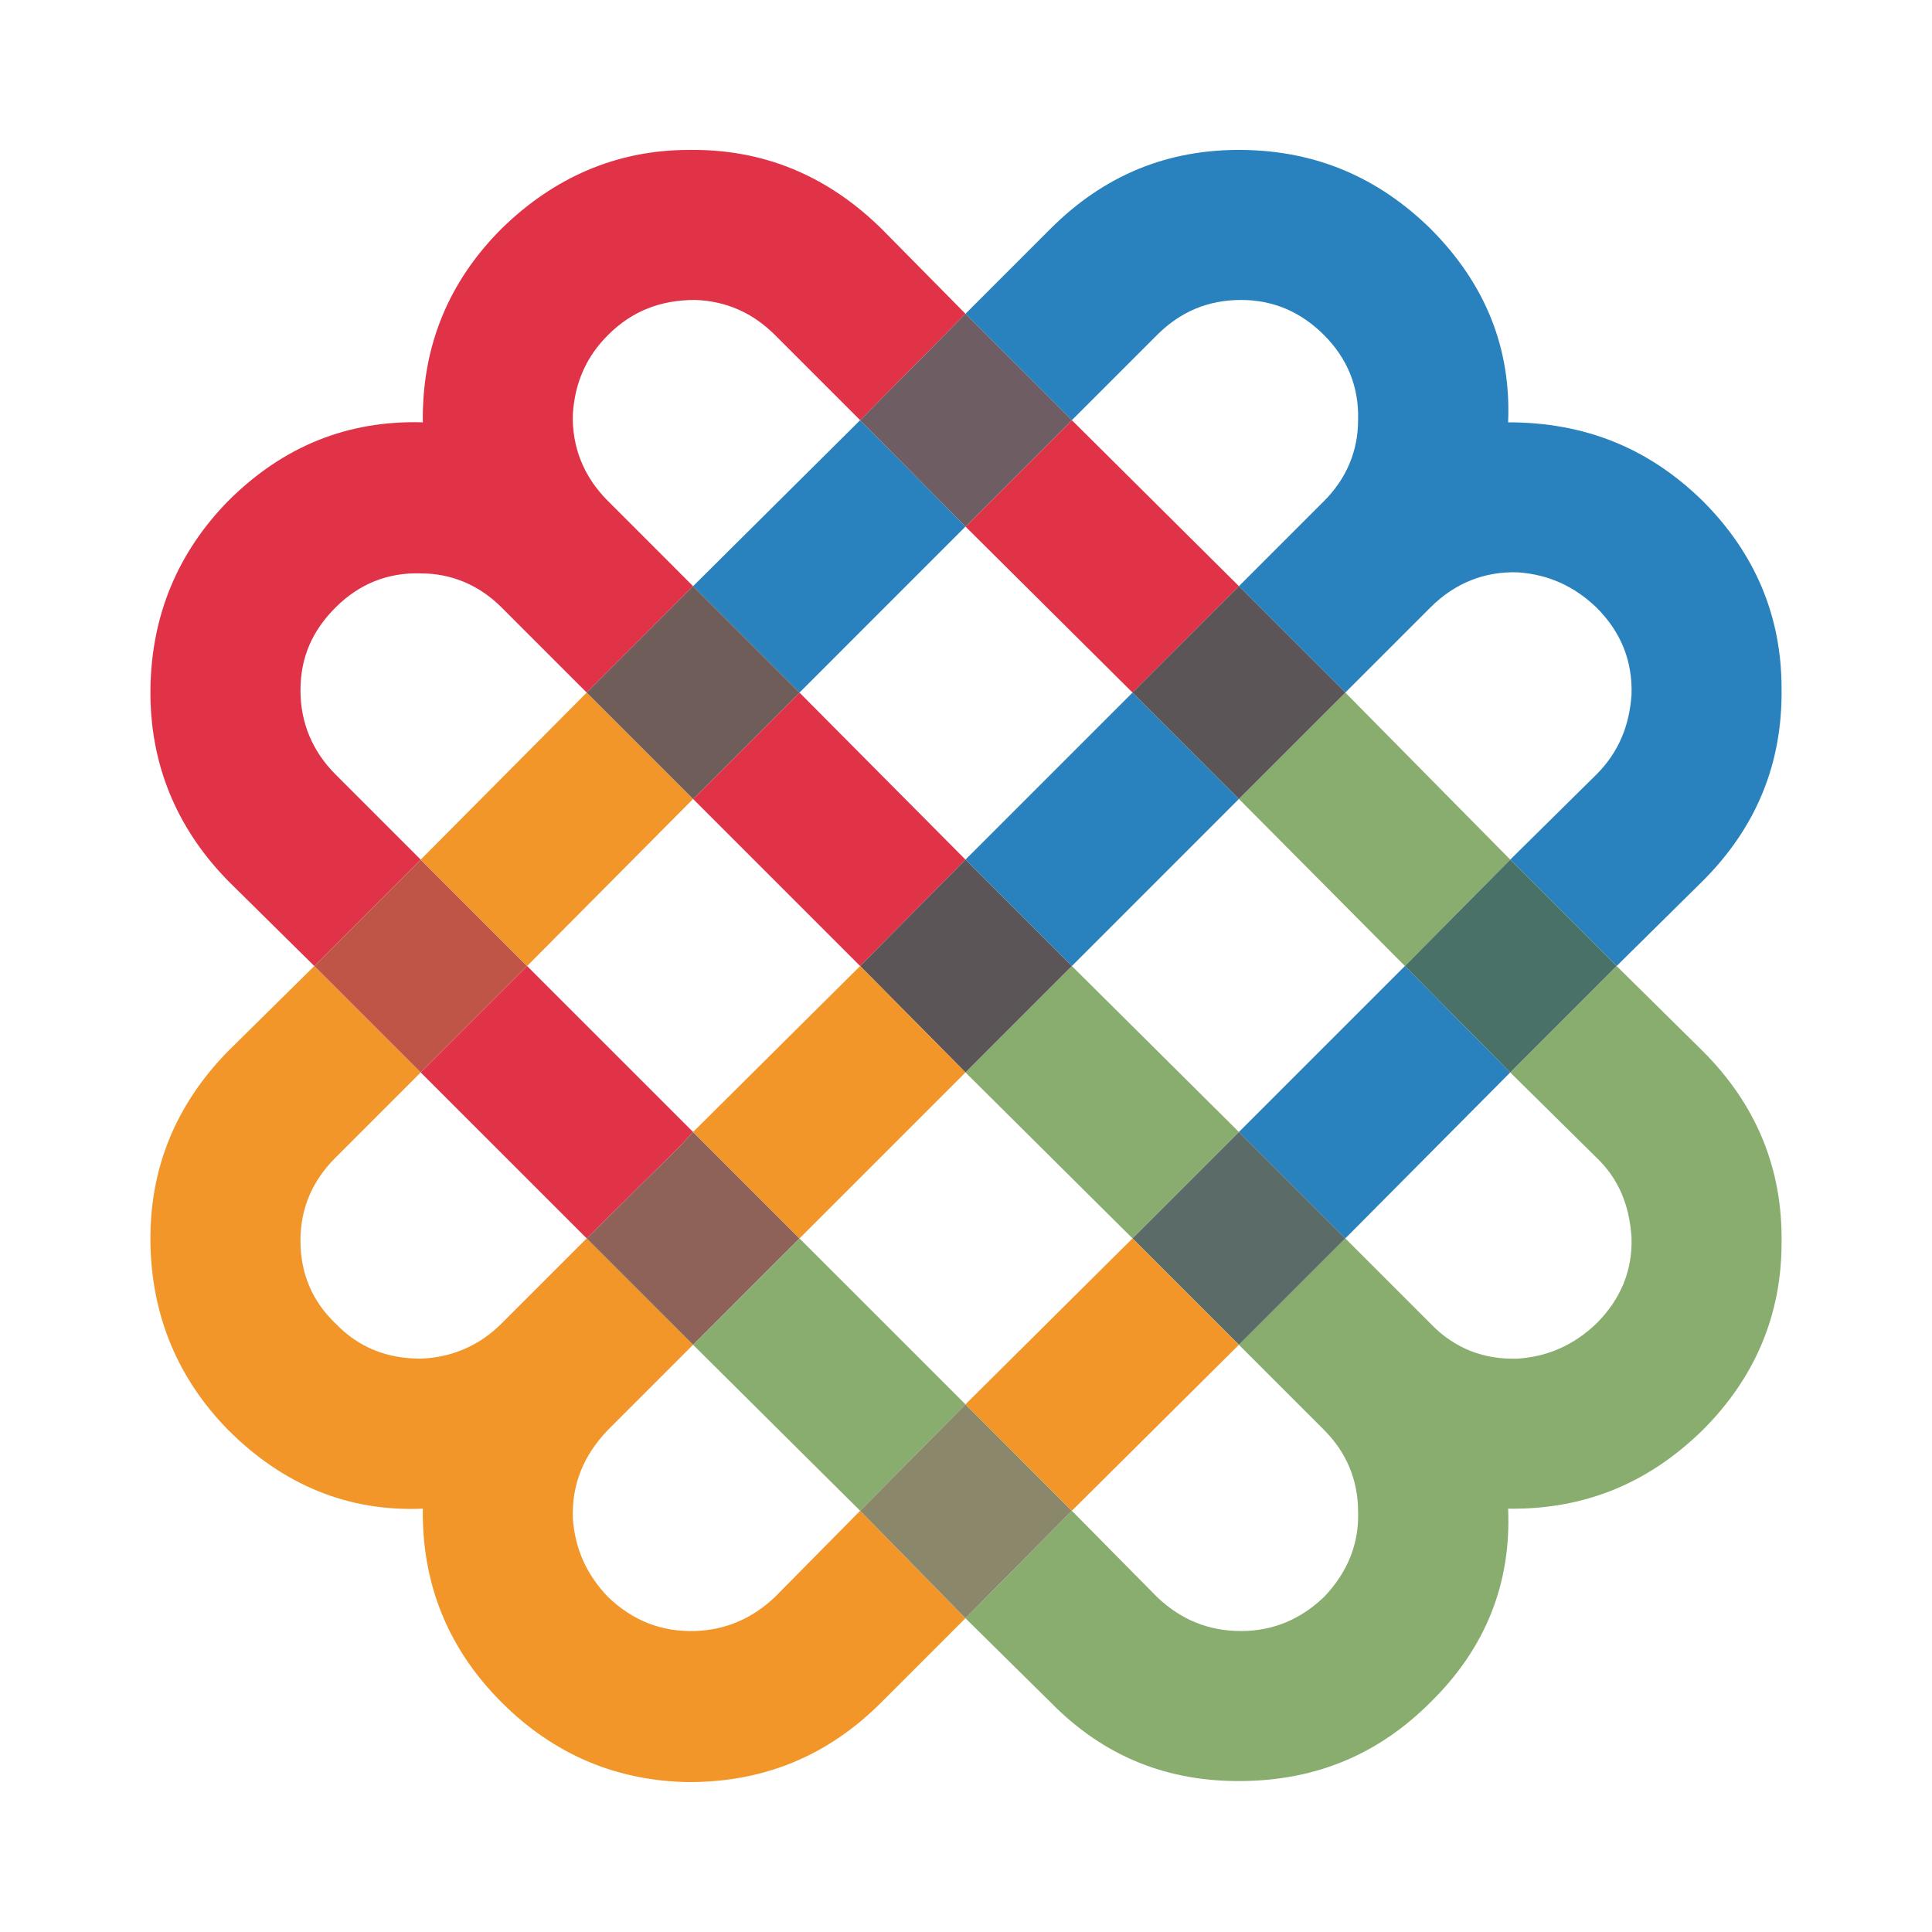 <?xml version="1.0" encoding="utf-8"?>
<!-- Generator: Adobe Illustrator 16.0.0, SVG Export Plug-In . SVG Version: 6.00 Build 0)  -->
<!DOCTYPE svg PUBLIC "-//W3C//DTD SVG 1.1//EN" "http://www.w3.org/Graphics/SVG/1.1/DTD/svg11.dtd">
<svg version="1.1"
	 id="svg2837" xmlns:inkscape="http://www.inkscape.org/namespaces/inkscape" xmlns:sodipodi="http://sodipodi.sourceforge.net/DTD/sodipodi-0.dtd" xmlns:dc="http://purl.org/dc/elements/1.1/" xmlns:cc="http://creativecommons.org/ns#" xmlns:rdf="http://www.w3.org/1999/02/22-rdf-syntax-ns#" xmlns:svg="http://www.w3.org/2000/svg" inkscape:version="0.46+devel r21714" sodipodi:docname="Meredith_Corporation.eps" inkscape:output_extension="org.inkscape.output.svg.inkscape"
	 xmlns="http://www.w3.org/2000/svg" xmlns:xlink="http://www.w3.org/1999/xlink" x="0px" y="0px" width="180px" height="180px"
	 viewBox="39.301 186.534 180 180" enable-background="new 39.301 186.534 180 180" xml:space="preserve">
<defs>
	
	
		<inkscape:perspective  id="perspective2845" sodipodi:type="inkscape:persp3d" inkscape:vp_x="0 : 0.5 : 1" inkscape:vp_y="0 : 1000 : 0" inkscape:vp_z="1 : 0.5 : 1" inkscape:persp3d-origin="0.5 : 0.33333333 : 1">
		</inkscape:perspective>
</defs>
<sodipodi:namedview  gridtolerance="10" objecttolerance="10" inkscape:cx="382.5" borderopacity="1" inkscape:cy="495" pagecolor="#ffffff" showgrid="false" guidetolerance="10" inkscape:zoom="0.23838384" bordercolor="#666666" id="namedview2839" inkscape:window-maximized="0" inkscape:window-y="54" inkscape:window-x="304" inkscape:current-layer="g2847" inkscape:pageopacity="0" inkscape:pageshadow="2" inkscape:window-width="640" inkscape:window-height="484">
	</sodipodi:namedview>
<path id="path2877" fill="#2982BE" d="M180.701,239.857c2.874,0.199,5.253,1.289,7.334,3.271c2.281,2.28,3.371,4.957,3.272,8.129
	c-0.199,2.875-1.19,5.354-3.272,7.435l-8.029,7.931l9.913,9.914l8.029-7.932c4.958-4.957,7.436-10.904,7.337-17.942
	c0-6.741-2.479-12.59-7.337-17.447c-5.054-4.956-11.003-7.335-18.14-7.335c0.297-6.841-2.082-12.888-7.236-18.043
	c-4.857-4.757-10.607-7.235-17.447-7.334c-7.038-0.1-12.986,2.379-17.943,7.334l-7.93,7.931l9.912,9.914l7.931-7.931
	c2.18-2.181,4.758-3.271,7.831-3.271c2.974,0,5.552,1.09,7.732,3.271c2.181,2.181,3.272,4.857,3.172,7.931
	c0,2.874-1.091,5.451-3.172,7.533l-7.931,7.931l9.913,9.914l7.931-7.932C174.851,240.848,177.627,239.758,180.701,239.857"/>
<path id="path2879" fill="#E13348" d="M154.728,241.146l-15.563-15.464l-9.912,9.912l15.563,15.466L154.728,241.146"/>
<path id="path2881" fill="#88AD6E" d="M154.728,291.999l-15.563-15.462l-9.912,9.913l15.563,15.463L154.728,291.999"/>
<path id="path2883" fill="#2982BE" d="M170.193,276.537l-15.465,15.462l9.913,9.914l15.366-15.463L170.193,276.537"/>
<path id="path2885" fill="#88AD6E" d="M154.728,260.971l15.465,15.565l9.813-9.914l-15.366-15.563L154.728,260.971"/>
<path id="path2887" fill="#2982BE" d="M139.164,276.537l15.563-15.565l-9.913-9.911l-15.563,15.563L139.164,276.537"/>
<path id="path2889" fill="#5C5557" d="M154.728,260.971l9.913-9.911l-9.913-9.914l-9.913,9.914L154.728,260.971"/>
<path id="path2891" fill="#88AD6E" d="M180.006,286.45l8.029,7.93c2.083,1.981,3.074,4.459,3.272,7.436
	c0.098,3.07-0.991,5.746-3.272,8.028c-2.082,1.982-4.461,3.073-7.334,3.272c-3.074,0.1-5.85-0.895-8.129-3.272l-7.931-7.931
	l-9.913,9.913l7.931,7.93c2.082,2.081,3.172,4.659,3.172,7.633c0.1,2.974-0.991,5.65-3.172,7.929
	c-2.18,2.086-4.758,3.175-7.732,3.175c-3.073,0-5.651-1.089-7.831-3.175l-7.931-8.028l-9.912,10.013l7.93,7.832
	c4.957,5.055,10.905,7.434,17.943,7.334c6.84-0.098,12.589-2.477,17.447-7.334c5.155-5.056,7.533-11.102,7.236-18.041
	c7.137,0.098,13.086-2.381,18.14-7.337c4.858-4.857,7.337-10.706,7.337-17.446c0.099-6.938-2.379-12.886-7.337-17.844l-8.029-7.929
	L180.006,286.45"/>
<path id="path2893" fill="#497167" d="M180.006,286.45l9.913-9.913l-9.913-9.914l-9.813,9.914L180.006,286.45"/>
<path id="path2895" fill="#2982BE" d="M119.438,225.682l-15.564,15.464l9.914,9.914l15.465-15.466L119.438,225.682"/>
<path id="path2897" fill="#E13348" d="M111.508,217.751l7.93,7.931l9.814-9.914l-7.832-7.931
	c-5.055-4.955-11.003-7.434-17.942-7.334c-6.741,0-12.589,2.577-17.447,7.334c-4.957,4.958-7.435,11.005-7.336,18.043
	c-6.938-0.198-12.985,2.181-18.141,7.336c-4.659,4.758-7.137,10.606-7.236,17.446c-0.099,6.939,2.379,12.985,7.236,17.942
	l8.03,7.932l9.913-9.914l-7.93-7.931c-2.182-2.181-3.271-4.857-3.271-7.831c0-3.073,1.09-5.552,3.271-7.732
	c2.181-2.181,4.857-3.271,7.93-3.172c2.875,0,5.452,1.091,7.534,3.172l7.931,7.932l9.912-9.914l-7.929-7.931
	c-2.281-2.279-3.371-5.056-3.271-8.128c0.198-2.974,1.289-5.354,3.271-7.336c2.28-2.28,4.956-3.271,8.128-3.271
	C106.947,214.58,109.425,215.669,111.508,217.751"/>
<path id="path2899" fill="#6E5D63" d="M119.438,225.682l9.814,9.912l9.912-9.912l-9.912-9.914L119.438,225.682"/>
<path id="path2901" fill="#F2962A" d="M68.583,276.537l-8.03,7.929c-4.856,4.958-7.335,10.905-7.236,17.844
	c0.099,6.842,2.577,12.688,7.236,17.446c5.156,5.153,11.203,7.633,18.141,7.337c-0.099,7.037,2.379,13.085,7.336,18.041
	c4.857,4.857,10.706,7.334,17.447,7.434c6.939,0,12.887-2.379,17.942-7.434l7.832-7.832l-9.814-10.013l-7.93,8.028
	c-2.083,1.984-4.561,3.076-7.436,3.175c-3.172,0.1-5.848-0.991-8.128-3.175c-1.983-2.079-3.074-4.459-3.271-7.333
	c-0.1-3.173,0.991-5.849,3.271-8.229l0,0l7.929-7.93l-9.912-9.913l-7.931,7.931c-2.083,2.081-4.66,3.171-7.534,3.272
	c-3.072,0-5.749-0.992-7.93-3.272c-2.182-2.081-3.271-4.66-3.271-7.733c0-2.973,1.09-5.551,3.271-7.73l7.93-7.93L68.583,276.537"/>
<path id="path2903" fill="#BE5547" d="M78.497,286.45l9.913-9.913l-9.913-9.914l-9.913,9.914L78.497,286.45"/>
<path id="path2905" fill="#E13348" d="M88.41,276.537l-9.913,9.913l15.465,15.463l8.723-8.624l1.189-1.29L88.41,276.537"/>
<path id="path2907" fill="#F2962A" d="M78.497,266.623l9.913,9.914l15.464-15.565l-9.912-9.911L78.497,266.623"/>
<path id="path2909" fill="#E13348" d="M129.252,266.623l-15.465-15.563l-9.914,9.911l15.564,15.565L129.252,266.623"/>
<path id="path2911" fill="#6F5D59" d="M93.961,251.06l9.912,9.911l9.914-9.911l-9.914-9.914L93.961,251.06"/>
<path id="path2913" fill="#ED1248" d="M103.874,291.999L103.874,291.999L103.874,291.999L103.874,291.999z"/>
<path id="path2915" fill="#8E6258" d="M103.874,291.999l-1.189,1.29l-8.723,8.624l9.913,9.913l9.913-9.913L103.874,291.999"/>
<path id="path2917" fill="#5C5557" d="M119.438,276.537l9.814,9.913l9.912-9.913l-9.912-9.914L119.438,276.537"/>
<path id="path2919" fill="#F2962A" d="M129.252,286.45l-9.814-9.913l-15.564,15.462l9.914,9.914L129.252,286.45"/>
<path id="path2921" fill="#88AD6E" d="M129.252,317.375l-15.465-15.463l-9.914,9.913l15.564,15.463L129.252,317.375"/>
<path id="path2923" fill="#8B876A" d="M119.438,327.289l9.814,10.013l9.912-10.013l-9.912-9.913L119.438,327.289"/>
<path id="path2925" fill="#5A6B68" d="M154.728,311.826l9.913-9.913l-9.913-9.914l-9.913,9.914L154.728,311.826"/>
<path id="path2927" fill="#F2962A" d="M139.164,327.289l15.563-15.463l-9.913-9.913l-15.563,15.463L139.164,327.289"/>
</svg>
